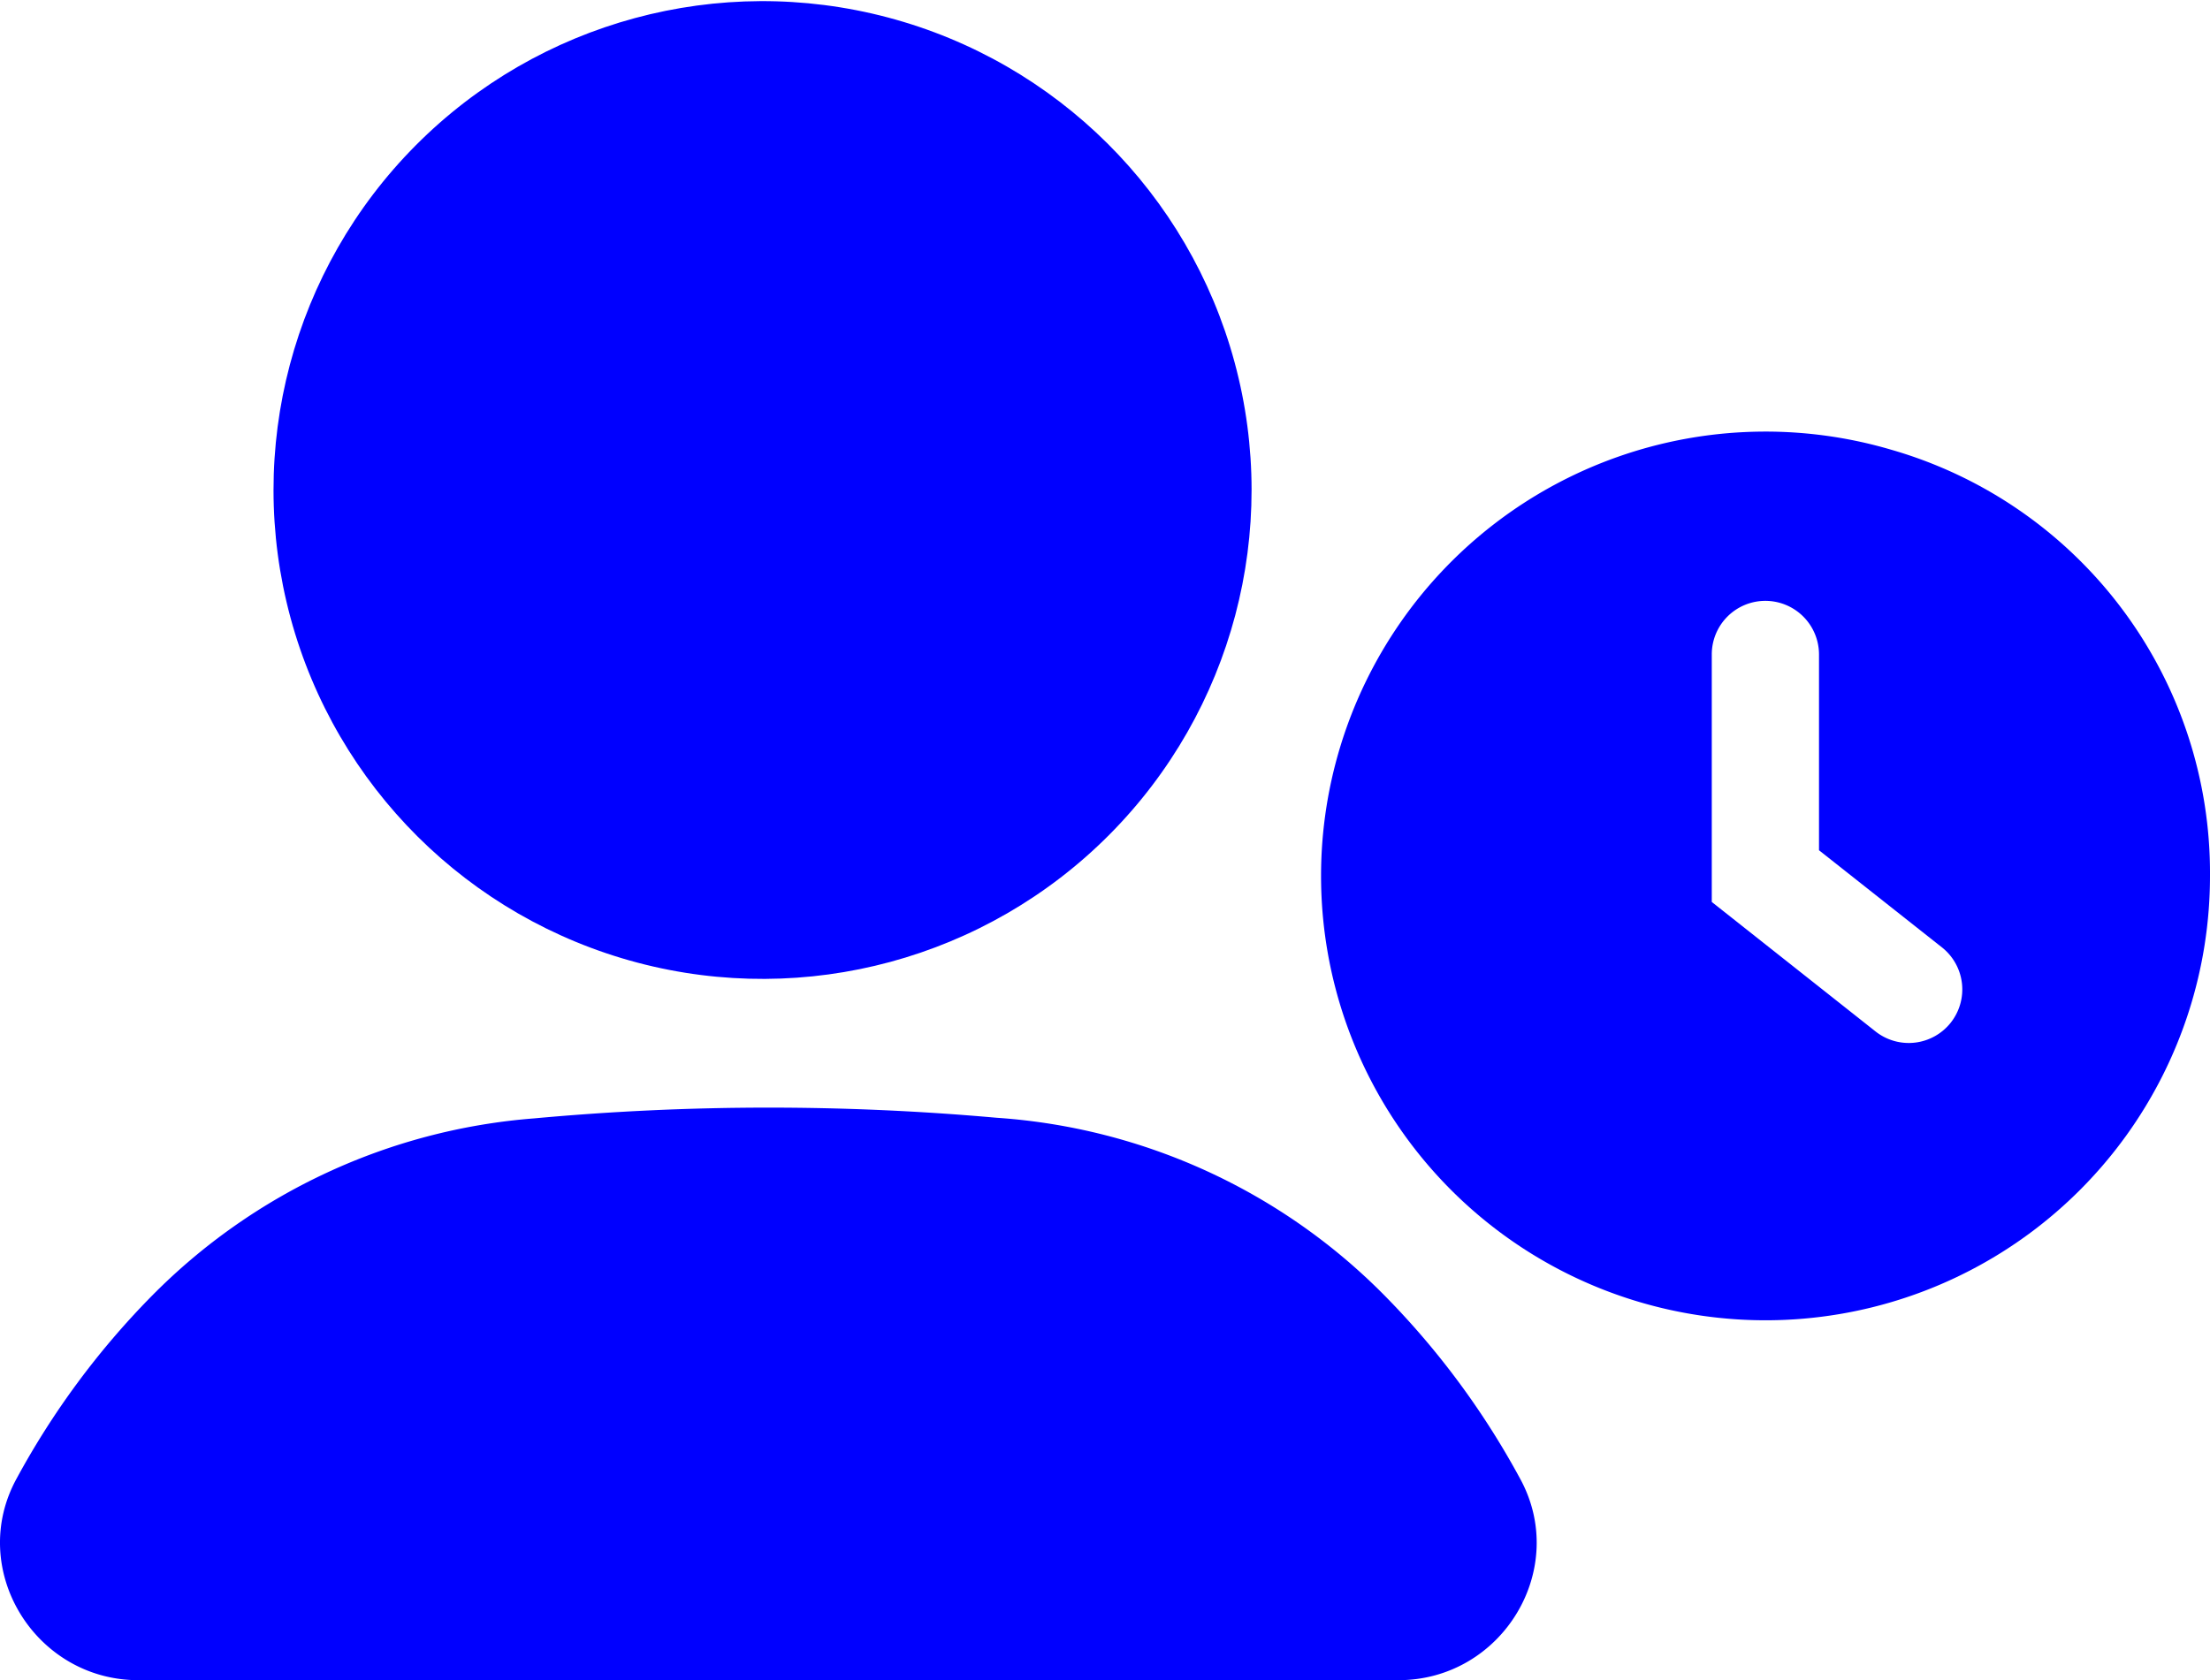 <svg id="Layer_1" data-name="Layer 1" xmlns="http://www.w3.org/2000/svg" viewBox="0 0 250 190.11">
    <title>user-clock</title>
    <path fill="#0000ff"
        d="M213.91,80.82A50.28,50.28,0,1,0,250,129,49.84,49.84,0,0,0,213.91,80.82Zm6.77,64.83h0a6.06,6.06,0,0,1-8.52,1L193.64,132V104a6.06,6.06,0,0,1,6.06-6.07h0a6.07,6.07,0,0,1,6.07,6.07v22.15l13.92,11A6.07,6.07,0,0,1,220.68,145.65Z"
        transform="translate(0 -29.94)" />
    <circle fill="#0000ff" cx="86.92" cy="85.57" r="55.62"
        transform="matrix(0.96, -0.26, 0.26, 0.96, -19.43, -4.1)" />
    <path fill="#0000ff"
        d="M156.66,176.57a68.1,68.1,0,0,0-43.92-20.15,289.92,289.92,0,0,0-52.31.07,68.19,68.19,0,0,0-43.25,20.08,91.64,91.64,0,0,0-15.26,20.6c-5.7,10.27,2,22.89,13.73,22.89H158.19c11.75,0,19.42-12.62,13.72-22.89A91.3,91.3,0,0,0,156.66,176.57Z"
        transform="translate(0 -29.94)" />
</svg>